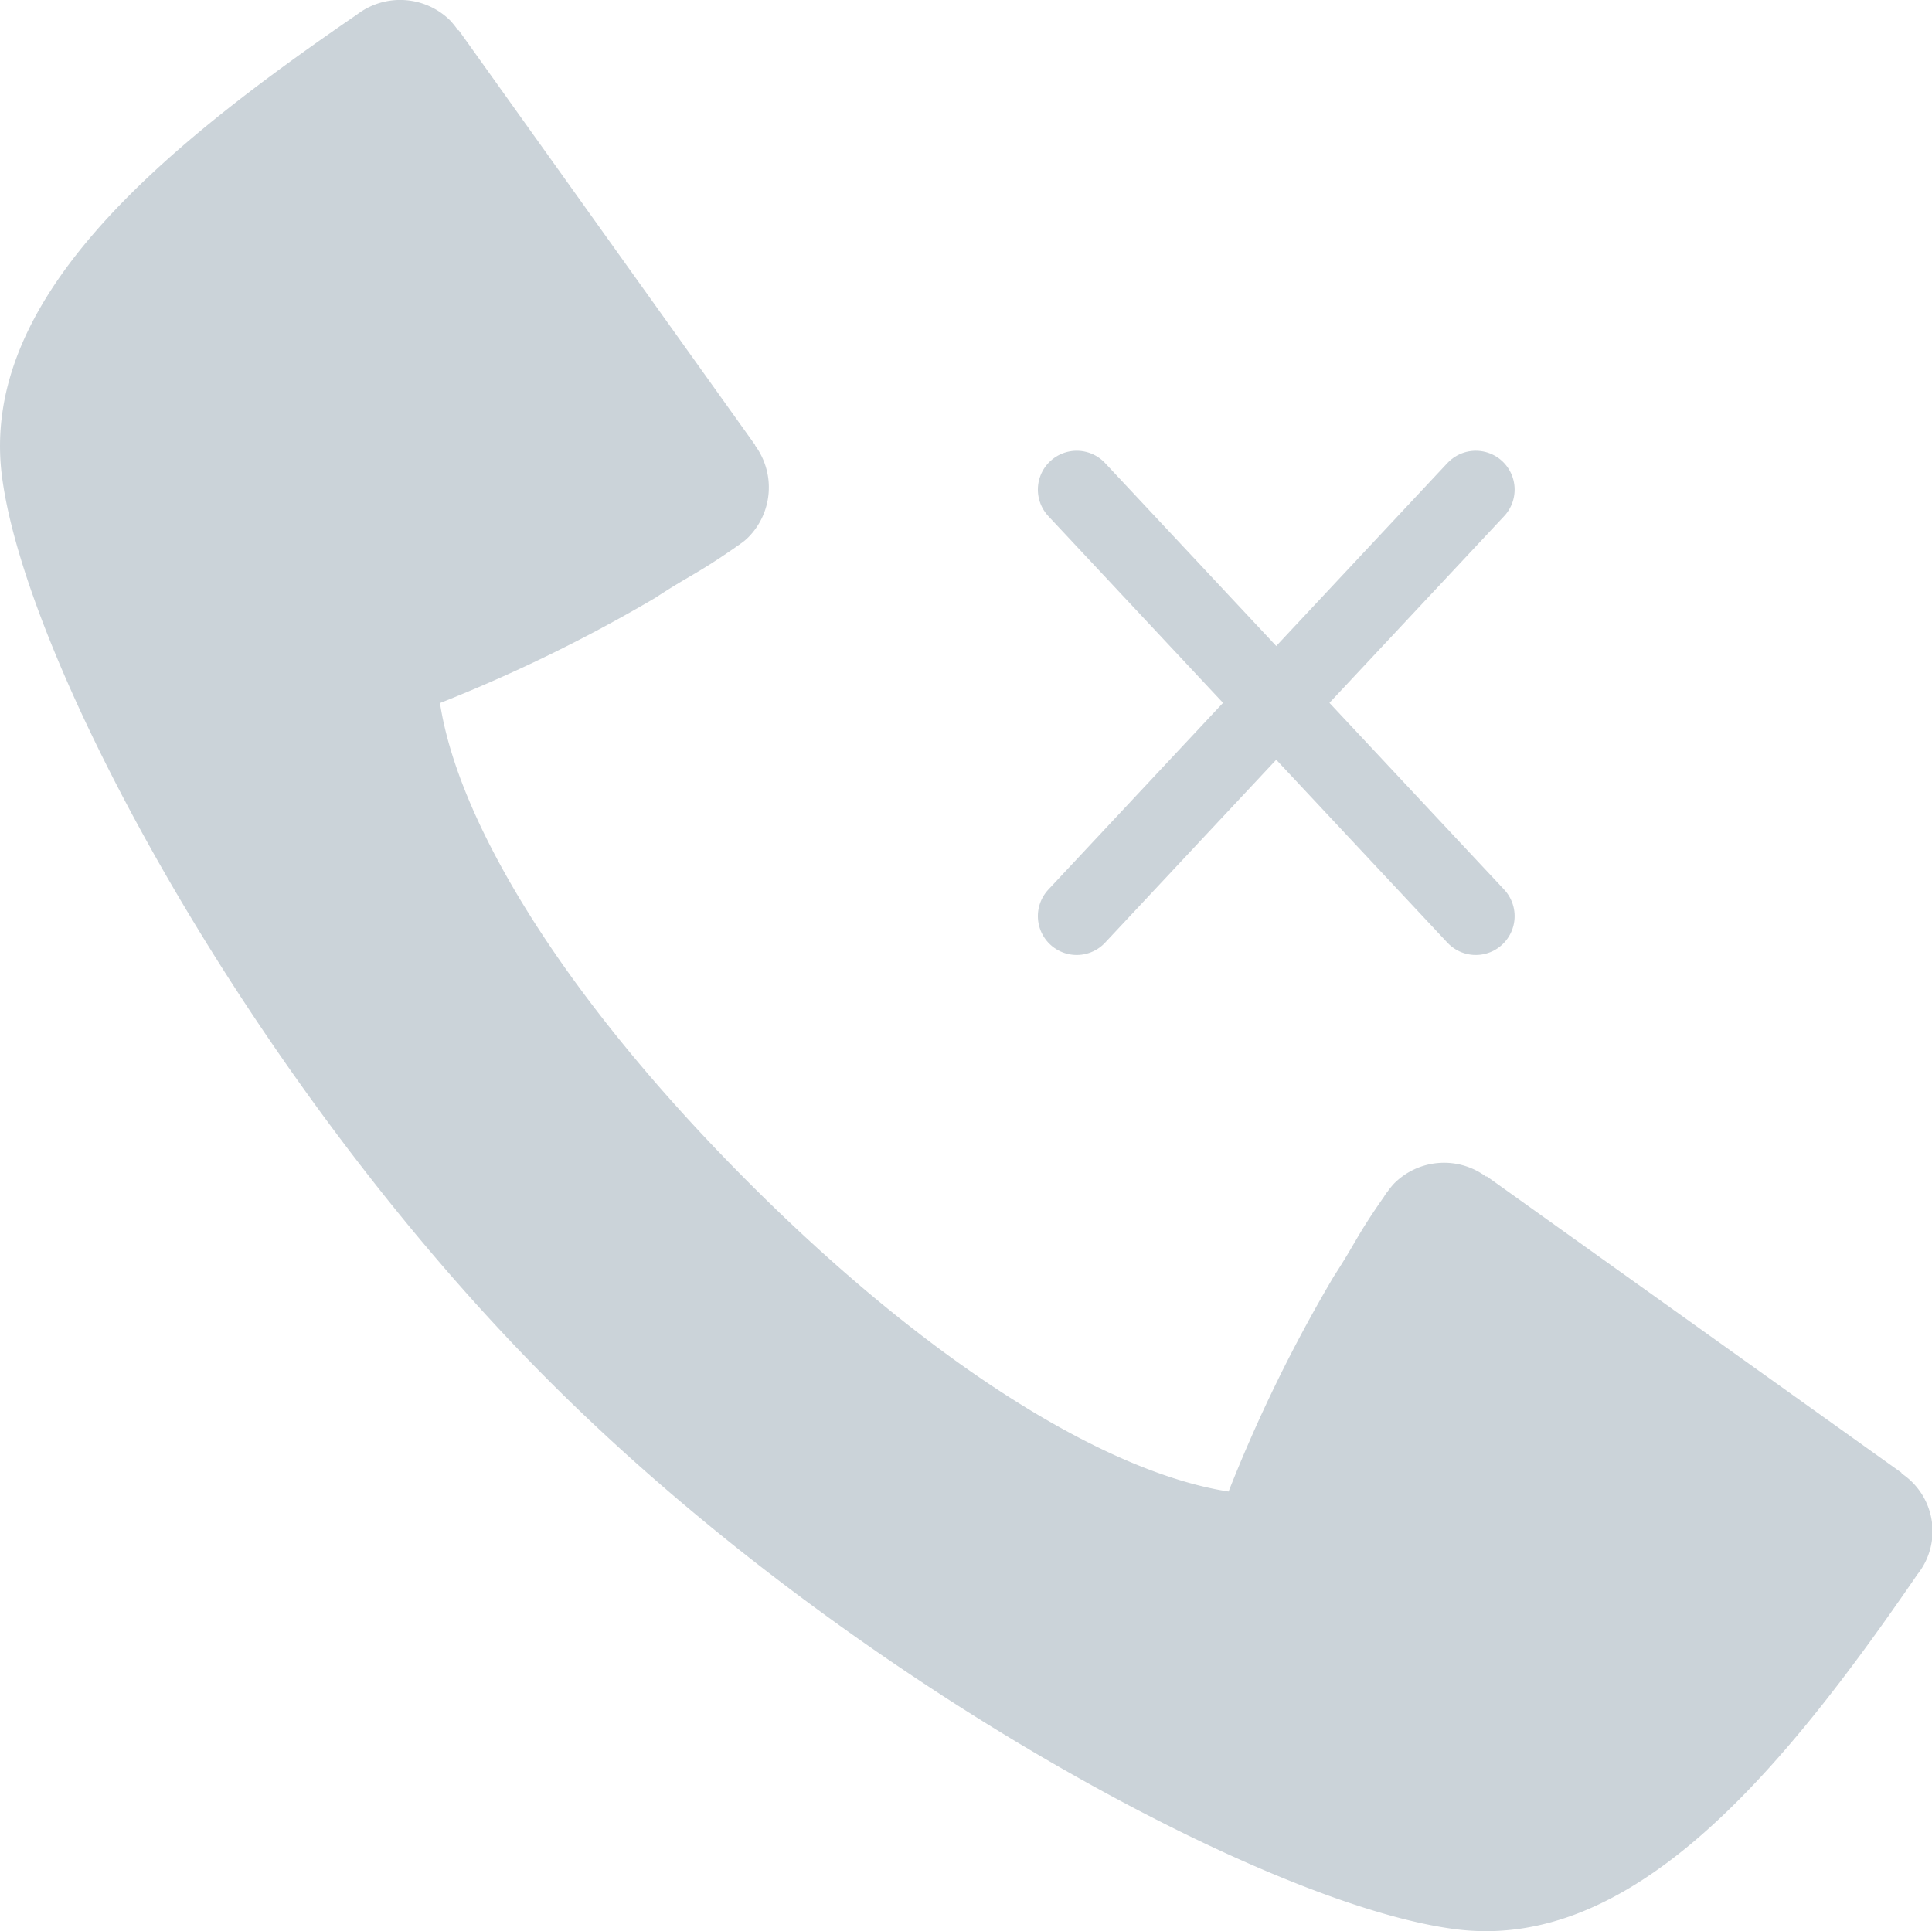 <svg xmlns="http://www.w3.org/2000/svg" width="74.586" height="74.562" viewBox="0 0 74.586 74.562"><g transform="translate(-0.699 -0.362)"><path d="M73.412,56.888l0-.024L57.394,45.417l-.022.013a2.724,2.724,0,0,0-3.552.265,2.9,2.9,0,0,0-.252.313v0a1.318,1.318,0,0,0-.14.2c-1.074,1.536-1.064,1.732-1.934,3.07a58.182,58.182,0,0,0-4.064,8.31c-4.5-.694-11.2-4.6-18.523-11.928S17.67,31.64,16.986,27.145A59.7,59.7,0,0,0,25.3,23.082c1.327-.873,1.522-.864,3.069-1.932.064-.049.127-.091.2-.137,0,0,.006,0,.006-.009a2.145,2.145,0,0,0,.308-.252,2.737,2.737,0,0,0,.268-3.552v-.018L17.707,1.167H17.68a3.5,3.5,0,0,0-.3-.375,2.746,2.746,0,0,0-3.6-.228C6.11,5.823-.829,11.6.081,18.432,1.057,25.766,9.8,41.921,21.225,53.345S48.82,73.516,56.147,74.48c6.838.918,12.613-6.018,17.874-13.69a2.675,2.675,0,0,0-.609-3.9Z" transform="translate(0.699 0.362)" fill="#cbd3d9"/><g transform="translate(42 19)"><path d="M.266.266,15.672,16.734" fill="none" stroke="#cbd3d9" stroke-linecap="round" stroke-miterlimit="10" stroke-width="3"/><path d="M-.266.266-15.672,16.734" transform="translate(15.938)" fill="none" stroke="#cbd3d9" stroke-linecap="round" stroke-miterlimit="10" stroke-width="3"/></g></g></svg>